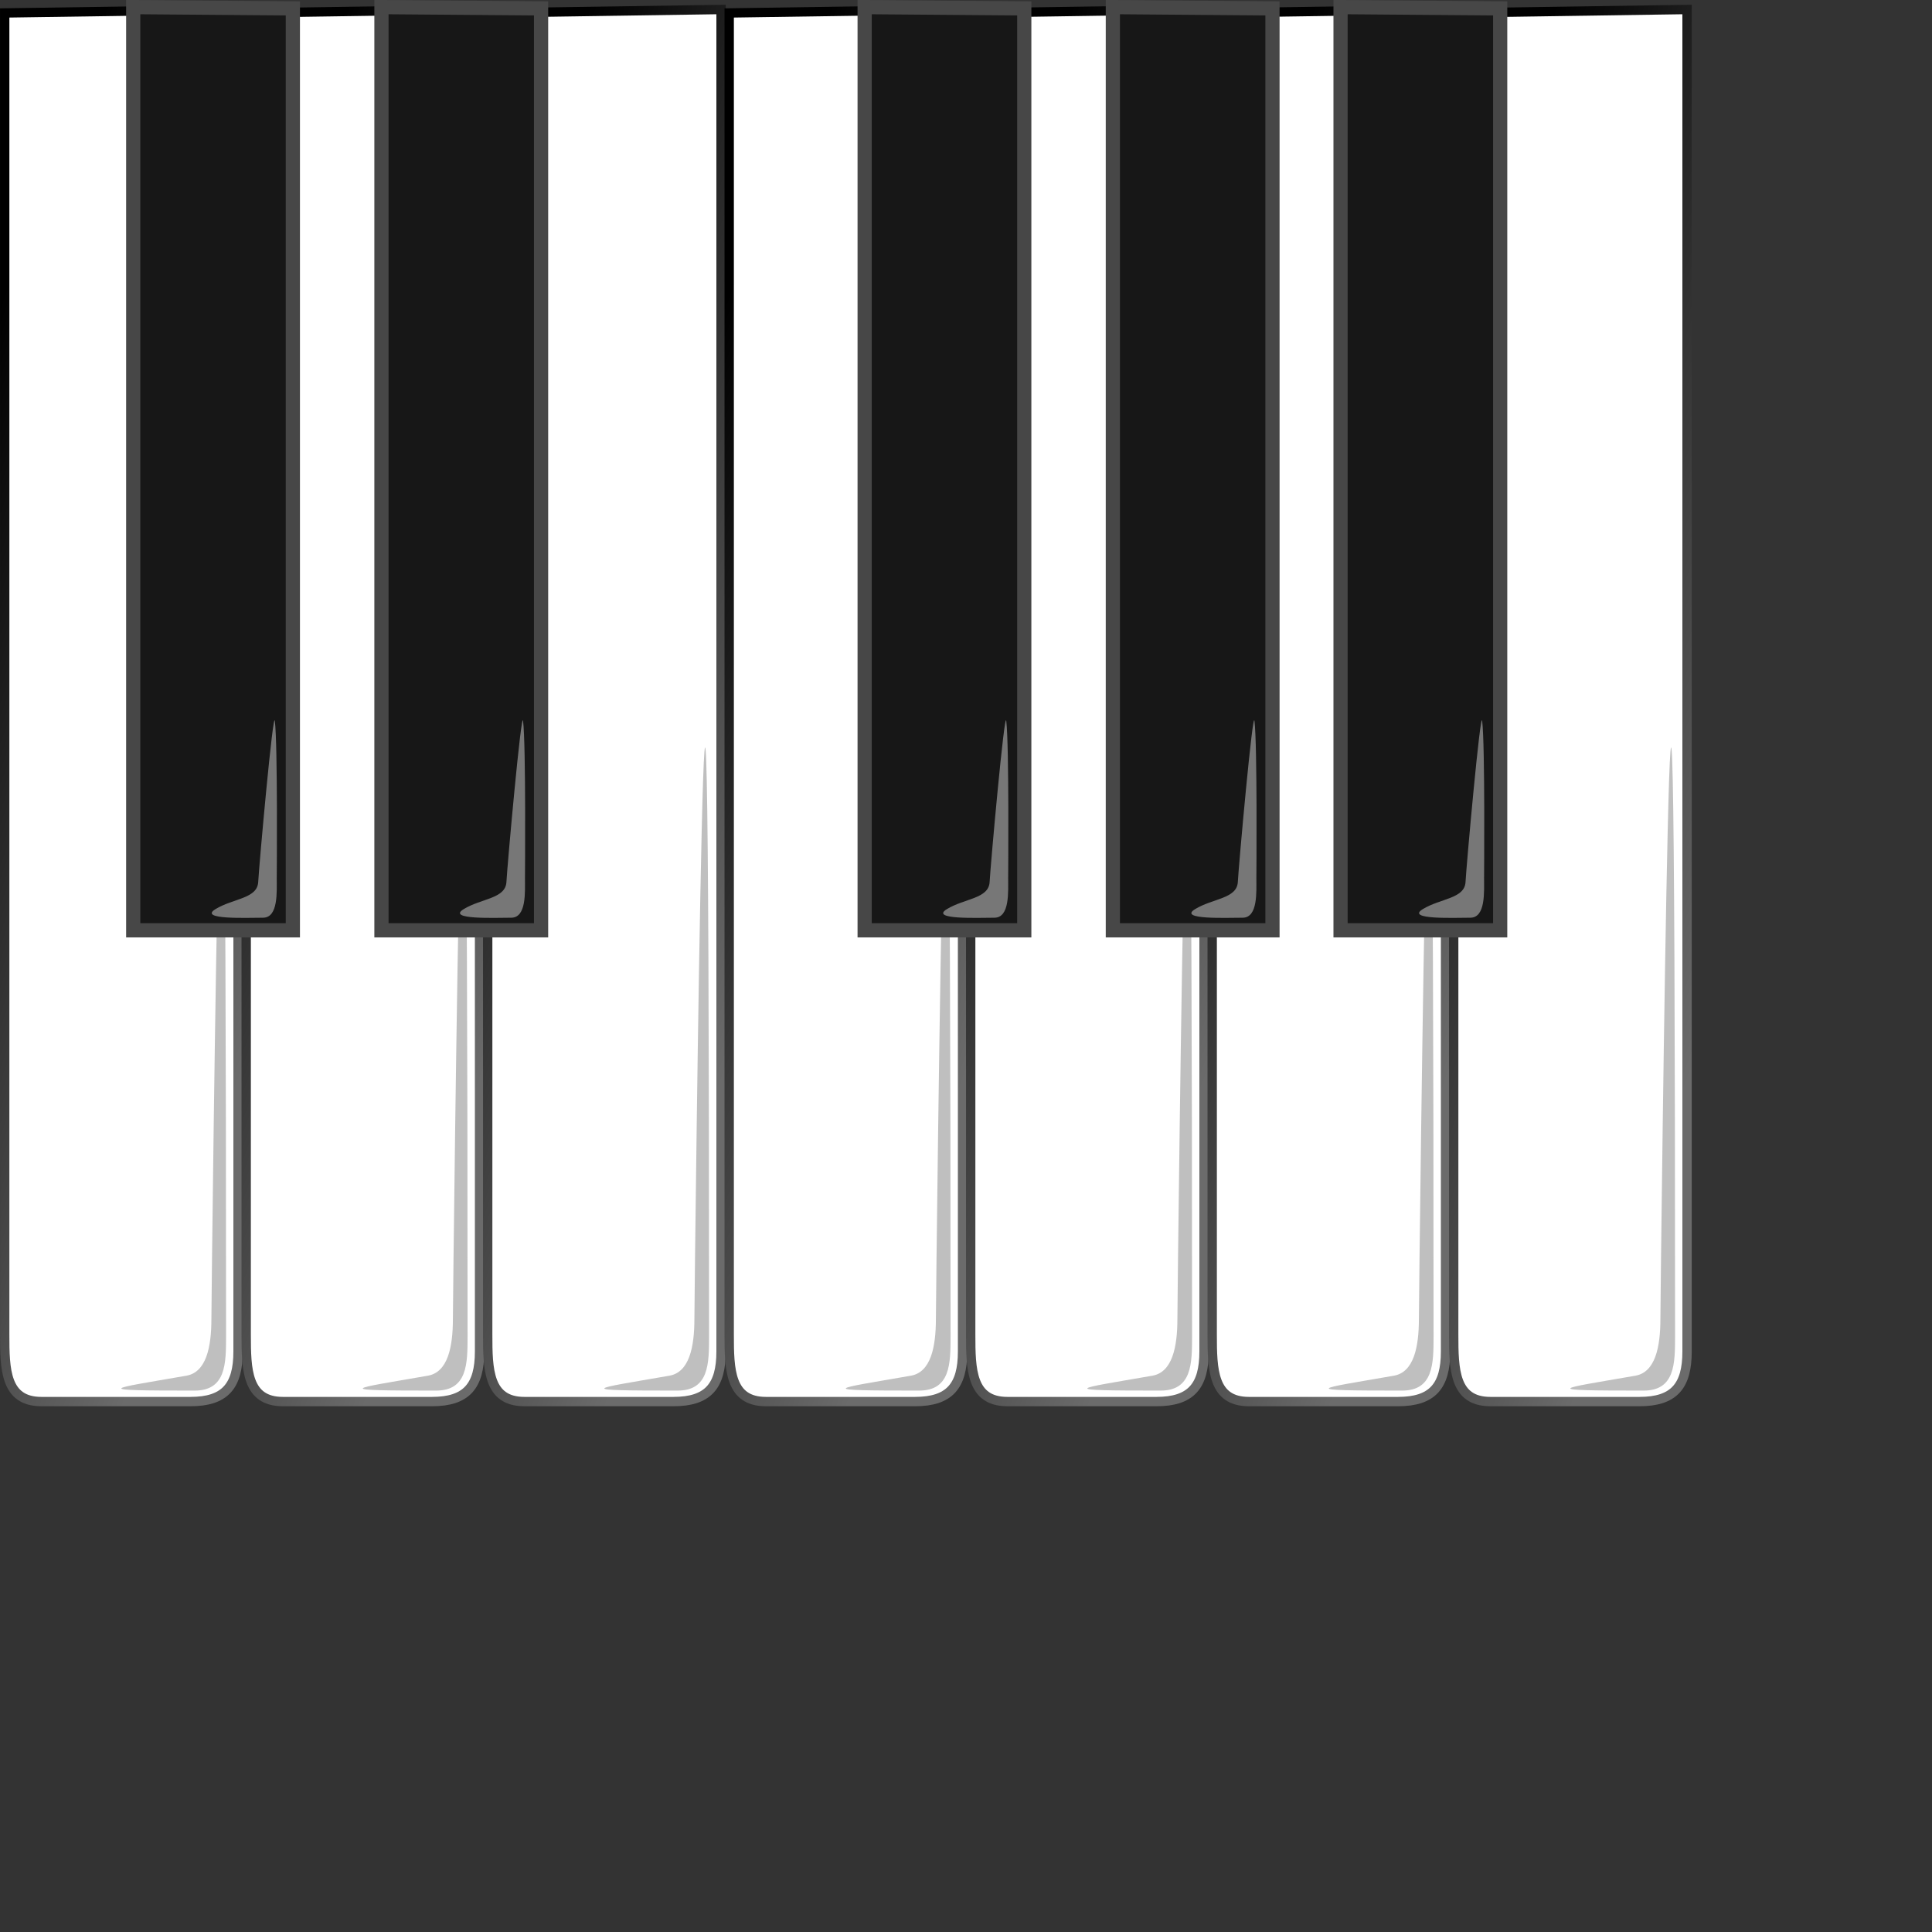 <?xml version="1.0" encoding="UTF-8" standalone="no"?>
<!-- Created with Inkscape (http://www.inkscape.org/) -->

<svg
   xmlns:dc="http://purl.org/dc/elements/1.1/"
   xmlns:cc="http://creativecommons.org/ns#"
   xmlns:rdf="http://www.w3.org/1999/02/22-rdf-syntax-ns#"
   xmlns:svg="http://www.w3.org/2000/svg"
   xmlns="http://www.w3.org/2000/svg"
   xmlns:xlink="http://www.w3.org/1999/xlink"
   xmlns:sodipodi="http://sodipodi.sourceforge.net/DTD/sodipodi-0.dtd"
   xmlns:inkscape="http://www.inkscape.org/namespaces/inkscape"
   width='100'
   height='100'
   id="svg2"
   version="1.1"
   inkscape:version="0.48.2 r9819"
   sodipodi:docname="keyboard.svg">
  <rect width="100%" height="100%" fill="#333333" stroke="none"/>
  <defs
     id="defs4">
    <linearGradient
       id="linearGradient3837">
      <stop
         style="stop-color:#000000;stop-opacity:1;"
         offset="0"
         id="stop3839" />
      <stop
         style="stop-color:#6b6b6b;stop-opacity:1;"
         offset="1"
         id="stop3841" />
    </linearGradient>
    <linearGradient
       id="linearGradient3815">
      <stop
         style="stop-color:#eff0ef;stop-opacity:0.463;"
         offset="0"
         id="stop3817" />
      <stop
         id="stop3823"
         offset="0.284"
         style="stop-color:#e9eae9;stop-opacity:1;" />
      <stop
         style="stop-color:#d7d9d7;stop-opacity:0.518;"
         offset="1"
         id="stop3819" />
    </linearGradient>
    <linearGradient
       id="linearGradient3782">
      <stop
         style="stop-color:#cbcbcb;stop-opacity:1;"
         offset="0"
         id="stop3784" />
      <stop
         style="stop-color:#cbcbcb;stop-opacity:1;"
         offset="1"
         id="stop3786" />
    </linearGradient>
    <linearGradient
       inkscape:collect="always"
       xlink:href="#linearGradient3837"
       id="linearGradient3859"
       gradientUnits="userSpaceOnUse"
       x1="91.863"
       y1="175.558"
       x2="115.536"
       y2="183.976" />
    <linearGradient
       inkscape:collect="always"
       xlink:href="#linearGradient3837"
       id="linearGradient3887"
       gradientUnits="userSpaceOnUse"
       x1="91.863"
       y1="175.558"
       x2="115.536"
       y2="183.976"
       gradientTransform="translate(12.374,0.045)" />
    <linearGradient
       inkscape:collect="always"
       xlink:href="#linearGradient3837"
       id="linearGradient3893"
       gradientUnits="userSpaceOnUse"
       gradientTransform="translate(25.29,0.423)"
       x1="91.863"
       y1="175.558"
       x2="115.536"
       y2="183.976" />
    <linearGradient
       inkscape:collect="always"
       xlink:href="#linearGradient3837"
       id="linearGradient3899"
       gradientUnits="userSpaceOnUse"
       gradientTransform="translate(37.159,0.045)"
       x1="91.863"
       y1="175.558"
       x2="115.536"
       y2="183.976" />
    <linearGradient
       inkscape:collect="always"
       xlink:href="#linearGradient3837"
       id="linearGradient3905"
       gradientUnits="userSpaceOnUse"
       gradientTransform="matrix(-1,0,0,1,255.317,0.045)"
       x1="115.791"
       y1="176.451"
       x2="93.84"
       y2="186.029" />
    <linearGradient
       inkscape:collect="always"
       xlink:href="#linearGradient3837"
       id="linearGradient3927"
       gradientUnits="userSpaceOnUse"
       x1="91.863"
       y1="175.558"
       x2="115.536"
       y2="183.976" />
    <linearGradient
       inkscape:collect="always"
       xlink:href="#linearGradient3837"
       id="linearGradient3935"
       gradientUnits="userSpaceOnUse"
       x1="91.863"
       y1="175.558"
       x2="115.536"
       y2="183.976" />
    <linearGradient
       inkscape:collect="always"
       xlink:href="#linearGradient3837"
       id="linearGradient3943"
       gradientUnits="userSpaceOnUse"
       x1="91.863"
       y1="175.558"
       x2="115.536"
       y2="183.976" />
    <linearGradient
       inkscape:collect="always"
       xlink:href="#linearGradient3837"
       id="linearGradient3951"
       gradientUnits="userSpaceOnUse"
       x1="91.863"
       y1="175.558"
       x2="115.536"
       y2="183.976" />
    <linearGradient
       inkscape:collect="always"
       xlink:href="#linearGradient3837"
       id="linearGradient3977"
       gradientUnits="userSpaceOnUse"
       x1="91.863"
       y1="175.558"
       x2="115.536"
       y2="183.976" />
    <linearGradient
       inkscape:collect="always"
       xlink:href="#linearGradient3837"
       id="linearGradient3979"
       gradientUnits="userSpaceOnUse"
       x1="91.863"
       y1="175.558"
       x2="115.536"
       y2="183.976" />
  </defs>
  <sodipodi:namedview
     id="base"
     pagecolor="#ffffff"
     bordercolor="#666666"
     borderopacity="1.0"
     inkscape:pageopacity="0.0"
     inkscape:pageshadow="2"
     inkscape:zoom="7.9195959"
     inkscape:cx="47.691201"
     inkscape:cy="33.012409"
     inkscape:document-units="px"
     inkscape:current-layer="layer1"
     showgrid="false"
     inkscape:window-width="1920"
     inkscape:window-height="1018"
     inkscape:window-x="-8"
     inkscape:window-y="-8"
     inkscape:window-maximized="1"
     fit-margin-top="0"
     fit-margin-left="0"
     fit-margin-right="0"
     fit-margin-bottom="0" />
  <g
     inkscape:label="Layer 1"
     inkscape:groupmode="layer"
     id="layer1"
     transform="translate(-96.647,-146.334)">
    <g
       id="g3913"
       note="C"
       octave="0"
       onclick="click()">
      <path
         note="E"
         inkscape:connector-curvature="0"
         id="E0"
         d="m 108.969,146.826 c 0,0 0,67.679 0,69.464 0,1.786 -0.679,2.589 -2.46,2.589 -1.781,0 -5.853,0 -7.72,0 -1.866,0 -1.899,-1.656 -1.899,-3.462 0,-1.806 0,-68.413 0,-68.413 z"
         style="fill:#ffffff;fill-opacity:1;stroke:url(#linearGradient3859);stroke-width:0.484;stroke-linecap:butt;stroke-linejoin:miter;stroke-miterlimit:4;stroke-opacity:1;stroke-dasharray:none" />
      <path
         sodipodi:nodetypes="ccssssc"
         inkscape:connector-curvature="0"
         id="path3835"
         d="m 108.348,215.576 0,-27.411 c 0,0 0,25.893 0,27.321 0,1.429 -0.003,2.825 -1.631,2.825 -5.467,0 -4.492,-0.063 -0.423,-0.771 1.027,-0.179 1.295,-1.473 1.295,-2.946 0,-1.473 0.759,-66.429 0.759,0.982 z"
         style="fill:#bfbfbf;fill-opacity:1;stroke:#000000;stroke-width:1px;stroke-linecap:butt;stroke-linejoin:miter;stroke-opacity:0" />
    </g>
    <g
       id="g3921"
       transform="translate(12.5,0)"
       note="D"
       octave="0">
      <path
         style="fill:#ffffff;fill-opacity:1;stroke:url(#linearGradient3927);stroke-width:0.484;stroke-linecap:butt;stroke-linejoin:miter;stroke-miterlimit:4;stroke-opacity:1;stroke-dasharray:none"
         d="m 108.969,146.826 c 0,0 0,67.679 0,69.464 0,1.786 -0.679,2.589 -2.46,2.589 -1.781,0 -5.853,0 -7.72,0 -1.866,0 -1.899,-1.656 -1.899,-3.462 0,-1.806 0,-68.413 0,-68.413 z"
         id="path3923"
         inkscape:connector-curvature="0"
         note="E" />
      <path
         style="fill:#bfbfbf;fill-opacity:1;stroke:#000000;stroke-width:1px;stroke-linecap:butt;stroke-linejoin:miter;stroke-opacity:0"
         d="m 108.348,215.576 0,-27.411 c 0,0 0,25.893 0,27.321 0,1.429 -0.003,2.825 -1.631,2.825 -5.467,0 -4.492,-0.063 -0.423,-0.771 1.027,-0.179 1.295,-1.473 1.295,-2.946 0,-1.473 0.759,-66.429 0.759,0.982 z"
         id="path3925"
         inkscape:connector-curvature="0"
         sodipodi:nodetypes="ccssssc" />
    </g>
    <g
       transform="translate(25,0)"
       id="g3929"
       note="E"
       octave="0">
      <path
         note="E"
         inkscape:connector-curvature="0"
         id="path3931"
         d="m 108.969,146.826 c 0,0 0,67.679 0,69.464 0,1.786 -0.679,2.589 -2.46,2.589 -1.781,0 -5.853,0 -7.72,0 -1.866,0 -1.899,-1.656 -1.899,-3.462 0,-1.806 0,-68.413 0,-68.413 z"
         style="fill:#ffffff;fill-opacity:1;stroke:url(#linearGradient3935);stroke-width:0.484;stroke-linecap:butt;stroke-linejoin:miter;stroke-miterlimit:4;stroke-opacity:1;stroke-dasharray:none" />
      <path
         sodipodi:nodetypes="ccssssc"
         inkscape:connector-curvature="0"
         id="path3933"
         d="m 108.348,215.576 0,-27.411 c 0,0 0,25.893 0,27.321 0,1.429 -0.003,2.825 -1.631,2.825 -5.467,0 -4.492,-0.063 -0.423,-0.771 1.027,-0.179 1.295,-1.473 1.295,-2.946 0,-1.473 0.759,-66.429 0.759,0.982 z"
         style="fill:#bfbfbf;fill-opacity:1;stroke:#000000;stroke-width:1px;stroke-linecap:butt;stroke-linejoin:miter;stroke-opacity:0" />
    </g>
    <g
       id="g3917"
       transform="translate(-11.429,0)"
       note="Cs"
       octave="0">
      <path
         inkscape:connector-curvature="0"
         id="path3907"
         d="m 114.972,146.702 0,47.784 8.262,0 0,-47.718 z"
         style="fill:#171717;fill-opacity:1;stroke:#474747;stroke-width:0.735;stroke-linecap:butt;stroke-linejoin:miter;stroke-miterlimit:4;stroke-opacity:1;stroke-dasharray:none" />
      <path
         sodipodi:nodetypes="csscscc"
         inkscape:connector-curvature="0"
         id="path3911"
         d="m 122.4,191.737 c 0,0.759 0.089,2.098 -0.714,2.098 -0.804,0 -3.371,0.112 -2.455,-0.446 0.915,-0.558 2.165,-0.536 2.21,-1.406 0.045,-0.871 0.778,-9.018 0.862,-8.326 0.152,1.262 0.098,8.08 0.098,8.08 z"
         style="fill:#777777;fill-opacity:1;stroke:#000000;stroke-width:1px;stroke-linecap:butt;stroke-linejoin:miter;stroke-opacity:0" />
    </g>
    <g
       id="g3937"
       transform="translate(37.5,0)"
       note="F"
       octave="0">
      <path
         style="fill:#ffffff;fill-opacity:1;stroke:url(#linearGradient3943);stroke-width:0.484;stroke-linecap:butt;stroke-linejoin:miter;stroke-miterlimit:4;stroke-opacity:1;stroke-dasharray:none"
         d="m 108.969,146.826 c 0,0 0,67.679 0,69.464 0,1.786 -0.679,2.589 -2.46,2.589 -1.781,0 -5.853,0 -7.72,0 -1.866,0 -1.899,-1.656 -1.899,-3.462 0,-1.806 0,-68.413 0,-68.413 z"
         id="path3939"
         inkscape:connector-curvature="0"
         note="E" />
      <path
         style="fill:#bfbfbf;fill-opacity:1;stroke:#000000;stroke-width:1px;stroke-linecap:butt;stroke-linejoin:miter;stroke-opacity:0"
         d="m 108.348,215.576 0,-27.411 c 0,0 0,25.893 0,27.321 0,1.429 -0.003,2.825 -1.631,2.825 -5.467,0 -4.492,-0.063 -0.423,-0.771 1.027,-0.179 1.295,-1.473 1.295,-2.946 0,-1.473 0.759,-66.429 0.759,0.982 z"
         id="path3941"
         inkscape:connector-curvature="0"
         sodipodi:nodetypes="ccssssc" />
    </g>
    <g
       transform="translate(50,0)"
       id="g3945"
       note="G"
       octave="0">
      <path
         note="E"
         inkscape:connector-curvature="0"
         id="path3947"
         d="m 108.969,146.826 c 0,0 0,67.679 0,69.464 0,1.786 -0.679,2.589 -2.46,2.589 -1.781,0 -5.853,0 -7.72,0 -1.866,0 -1.899,-1.656 -1.899,-3.462 0,-1.806 0,-68.413 0,-68.413 z"
         style="fill:#ffffff;fill-opacity:1;stroke:url(#linearGradient3951);stroke-width:0.484;stroke-linecap:butt;stroke-linejoin:miter;stroke-miterlimit:4;stroke-opacity:1;stroke-dasharray:none" />
      <path
         sodipodi:nodetypes="ccssssc"
         inkscape:connector-curvature="0"
         id="path3949"
         d="m 108.348,215.576 0,-27.411 c 0,0 0,25.893 0,27.321 0,1.429 -0.003,2.825 -1.631,2.825 -5.467,0 -4.492,-0.063 -0.423,-0.771 1.027,-0.179 1.295,-1.473 1.295,-2.946 0,-1.473 0.759,-66.429 0.759,0.982 z"
         style="fill:#bfbfbf;fill-opacity:1;stroke:#000000;stroke-width:1px;stroke-linecap:butt;stroke-linejoin:miter;stroke-opacity:0" />
    </g>
    <g
       id="g3953"
       transform="translate(1.419,0)"
       note="Ds"
       octave="0">
      <path
         style="fill:#171717;fill-opacity:1;stroke:#474747;stroke-width:0.735;stroke-linecap:butt;stroke-linejoin:miter;stroke-miterlimit:4;stroke-opacity:1;stroke-dasharray:none"
         d="m 114.972,146.702 0,47.784 8.262,0 0,-47.718 z"
         id="path3955"
         inkscape:connector-curvature="0" />
      <path
         style="fill:#777777;fill-opacity:1;stroke:#000000;stroke-width:1px;stroke-linecap:butt;stroke-linejoin:miter;stroke-opacity:0"
         d="m 122.4,191.737 c 0,0.759 0.089,2.098 -0.714,2.098 -0.804,0 -3.371,0.112 -2.455,-0.446 0.915,-0.558 2.165,-0.536 2.21,-1.406 0.045,-0.871 0.778,-9.018 0.862,-8.326 0.152,1.262 0.098,8.08 0.098,8.08 z"
         id="path3957"
         inkscape:connector-curvature="0"
         sodipodi:nodetypes="csscscc" />
    </g>
    <g
       transform="translate(62.5,0)"
       id="g3965"
       note="A"
       octave="0">
      <path
         note="E"
         inkscape:connector-curvature="0"
         id="path3967"
         d="m 108.969,146.826 c 0,0 0,67.679 0,69.464 0,1.786 -0.679,2.589 -2.46,2.589 -1.781,0 -5.853,0 -7.72,0 -1.866,0 -1.899,-1.656 -1.899,-3.462 0,-1.806 0,-68.413 0,-68.413 z"
         style="fill:#ffffff;fill-opacity:1;stroke:url(#linearGradient3977);stroke-width:0.484;stroke-linecap:butt;stroke-linejoin:miter;stroke-miterlimit:4;stroke-opacity:1;stroke-dasharray:none" />
      <path
         sodipodi:nodetypes="ccssssc"
         inkscape:connector-curvature="0"
         id="path3969"
         d="m 108.348,215.576 0,-27.411 c 0,0 0,25.893 0,27.321 0,1.429 -0.003,2.825 -1.631,2.825 -5.467,0 -4.492,-0.063 -0.423,-0.771 1.027,-0.179 1.295,-1.473 1.295,-2.946 0,-1.473 0.759,-66.429 0.759,0.982 z"
         style="fill:#bfbfbf;fill-opacity:1;stroke:#000000;stroke-width:1px;stroke-linecap:butt;stroke-linejoin:miter;stroke-opacity:0" />
    </g>
    <g
       id="g3971"
       transform="translate(75,0)"
       note="B"
       octave="0">
      <path
         style="fill:#ffffff;fill-opacity:1;stroke:url(#linearGradient3979);stroke-width:0.484;stroke-linecap:butt;stroke-linejoin:miter;stroke-miterlimit:4;stroke-opacity:1;stroke-dasharray:none"
         d="m 108.969,146.826 c 0,0 0,67.679 0,69.464 0,1.786 -0.679,2.589 -2.46,2.589 -1.781,0 -5.853,0 -7.72,0 -1.866,0 -1.899,-1.656 -1.899,-3.462 0,-1.806 0,-68.413 0,-68.413 z"
         id="path3973"
         inkscape:connector-curvature="0"
         note="E" />
      <path
         style="fill:#bfbfbf;fill-opacity:1;stroke:#000000;stroke-width:1px;stroke-linecap:butt;stroke-linejoin:miter;stroke-opacity:0"
         d="m 108.348,215.576 0,-27.411 c 0,0 0,25.893 0,27.321 0,1.429 -0.003,2.825 -1.631,2.825 -5.467,0 -4.492,-0.063 -0.423,-0.771 1.027,-0.179 1.295,-1.473 1.295,-2.946 0,-1.473 0.759,-66.429 0.759,0.982 z"
         id="path3975"
         inkscape:connector-curvature="0"
         sodipodi:nodetypes="ccssssc" />
    </g>
    <g
       transform="translate(26.429,0)"
       id="g3981"
       note="Fs"
       octave="0">
      <path
         style="fill:#171717;fill-opacity:1;stroke:#474747;stroke-width:0.735;stroke-linecap:butt;stroke-linejoin:miter;stroke-miterlimit:4;stroke-opacity:1;stroke-dasharray:none"
         d="m 114.972,146.702 0,47.784 8.262,0 0,-47.718 z"
         id="path3983"
         inkscape:connector-curvature="0" />
      <path
         style="fill:#777777;fill-opacity:1;stroke:#000000;stroke-width:1px;stroke-linecap:butt;stroke-linejoin:miter;stroke-opacity:0"
         d="m 122.4,191.737 c 0,0.759 0.089,2.098 -0.714,2.098 -0.804,0 -3.371,0.112 -2.455,-0.446 0.915,-0.558 2.165,-0.536 2.21,-1.406 0.045,-0.871 0.778,-9.018 0.862,-8.326 0.152,1.262 0.098,8.08 0.098,8.08 z"
         id="path3985"
         inkscape:connector-curvature="0"
         sodipodi:nodetypes="csscscc" />
    </g>
    <g
       transform="translate(39.276,0)"
       id="g3987"
       note="Gs"
       octave="0">
      <path
         inkscape:connector-curvature="0"
         id="path3989"
         d="m 114.972,146.702 0,47.784 8.262,0 0,-47.718 z"
         style="fill:#171717;fill-opacity:1;stroke:#474747;stroke-width:0.735;stroke-linecap:butt;stroke-linejoin:miter;stroke-miterlimit:4;stroke-opacity:1;stroke-dasharray:none" />
      <path
         sodipodi:nodetypes="csscscc"
         inkscape:connector-curvature="0"
         id="path3991"
         d="m 122.4,191.737 c 0,0.759 0.089,2.098 -0.714,2.098 -0.804,0 -3.371,0.112 -2.455,-0.446 0.915,-0.558 2.165,-0.536 2.21,-1.406 0.045,-0.871 0.778,-9.018 0.862,-8.326 0.152,1.262 0.098,8.08 0.098,8.08 z"
         style="fill:#777777;fill-opacity:1;stroke:#000000;stroke-width:1px;stroke-linecap:butt;stroke-linejoin:miter;stroke-opacity:0" />
    </g>
    <g
       transform="translate(51.062,0)"
       id="g4005"
       note="As"
       octave="0">
      <path
         inkscape:connector-curvature="0"
         id="path4007"
         d="m 114.972,146.702 0,47.784 8.262,0 0,-47.718 z"
         style="fill:#171717;fill-opacity:1;stroke:#474747;stroke-width:0.735;stroke-linecap:butt;stroke-linejoin:miter;stroke-miterlimit:4;stroke-opacity:1;stroke-dasharray:none" />
      <path
         sodipodi:nodetypes="csscscc"
         inkscape:connector-curvature="0"
         id="path4009"
         d="m 122.4,191.737 c 0,0.759 0.089,2.098 -0.714,2.098 -0.804,0 -3.371,0.112 -2.455,-0.446 0.915,-0.558 2.165,-0.536 2.21,-1.406 0.045,-0.871 0.778,-9.018 0.862,-8.326 0.152,1.262 0.098,8.08 0.098,8.08 z"
         style="fill:#777777;fill-opacity:1;stroke:#000000;stroke-width:1px;stroke-linecap:butt;stroke-linejoin:miter;stroke-opacity:0" />
    </g>
  </g>
</svg>
